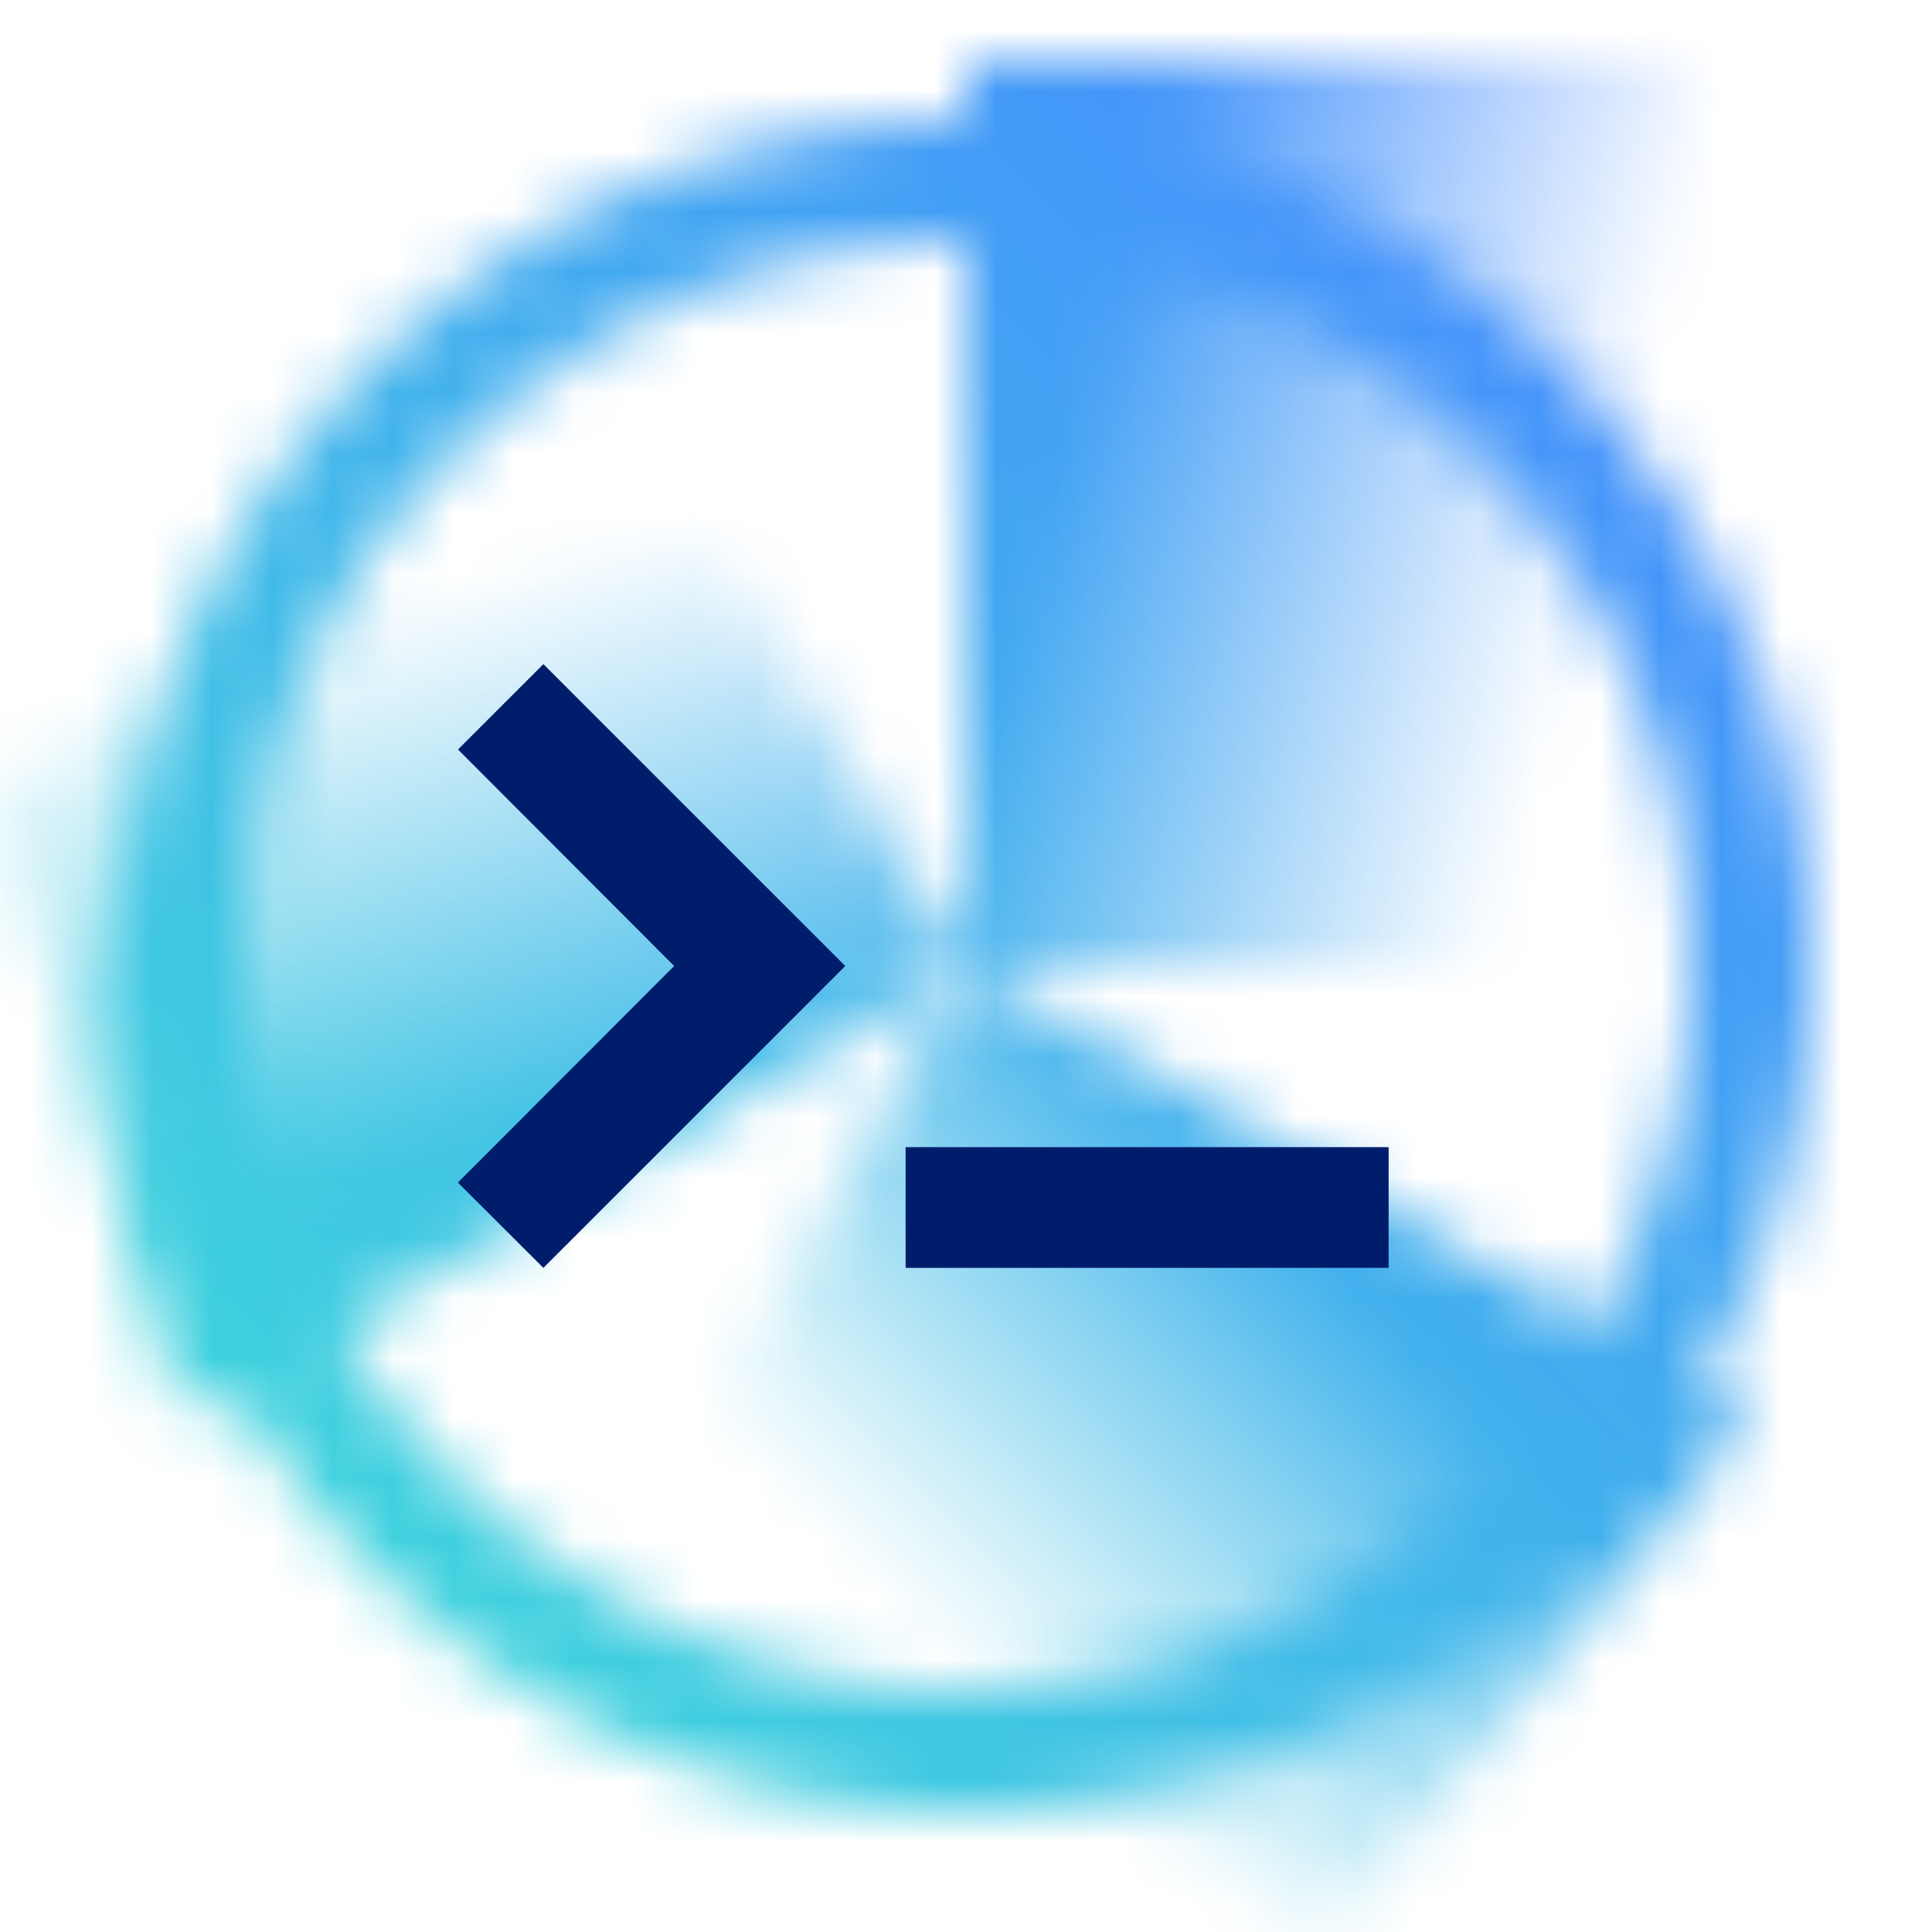 <svg id="IBM_Z_Open_Automation_Utilities" data-name="IBM Z Open Automation Utilities" xmlns="http://www.w3.org/2000/svg" xmlns:xlink="http://www.w3.org/1999/xlink" viewBox="0 0 32 32"><defs><linearGradient id="ef31220xaa" x1="2453.168" y1="-5709.402" x2="2468.114" y2="-5705.398" gradientTransform="rotate(120 -414.87 -3546.494)" gradientUnits="userSpaceOnUse"><stop offset=".2"></stop><stop offset=".8" stop-opacity="0"></stop></linearGradient><linearGradient id="jwd8ynu4tb" x1="-3714.779" y1="-4962.463" x2="-3699.833" y2="-4958.458" gradientTransform="rotate(-120 -413.6 -3545.664)" xlink:href="#ef31220xaa"></linearGradient><linearGradient id="d8jw5nodmc" x1="16.015" y1="4.37" x2="30.961" y2="8.375" gradientTransform="translate(-1.49 2.127)" xlink:href="#ef31220xaa"></linearGradient><linearGradient id="7pmeflxa0e" y1="32" x2="32" gradientUnits="userSpaceOnUse"><stop offset=".1" stop-color="#3ddbd9"></stop><stop offset=".9" stop-color="#4589ff"></stop></linearGradient><mask id="fsuj2nkodd" x="0" y="0" width="32" height="32" maskUnits="userSpaceOnUse"><path d="M16 30a14 14 0 1 1 14-14 14.015 14.015 0 0 1-14 14zm0-26a12 12 0 1 0 12 12A12.013 12.013 0 0 0 16 4z" style="fill:#fff"></path><path style="fill:url(#ef31220xaa)" d="m22 32 6.989-8.5L15.998 16l-6 10.393L22 32z"></path><path style="fill:url(#jwd8ynu4tb)" d="m0 13 3.008 10.5 12.99-7.5-6-10.392L0 13z"></path><path style="fill:url(#d8jw5nodmc)" d="M15.998 1h12v15h-12z"></path></mask></defs><g style="mask:url(#fsuj2nkodd)"><path style="fill:url(#7pmeflxa0e)" d="M0 0h32v32H0z"></path></g><path style="fill:#001d6c" d="M15 19h8v2h-8zM7.586 12.414 11.166 16l-3.582 3.587L9 21l5-5-5-5-1.414 1.414z"></path></svg>
